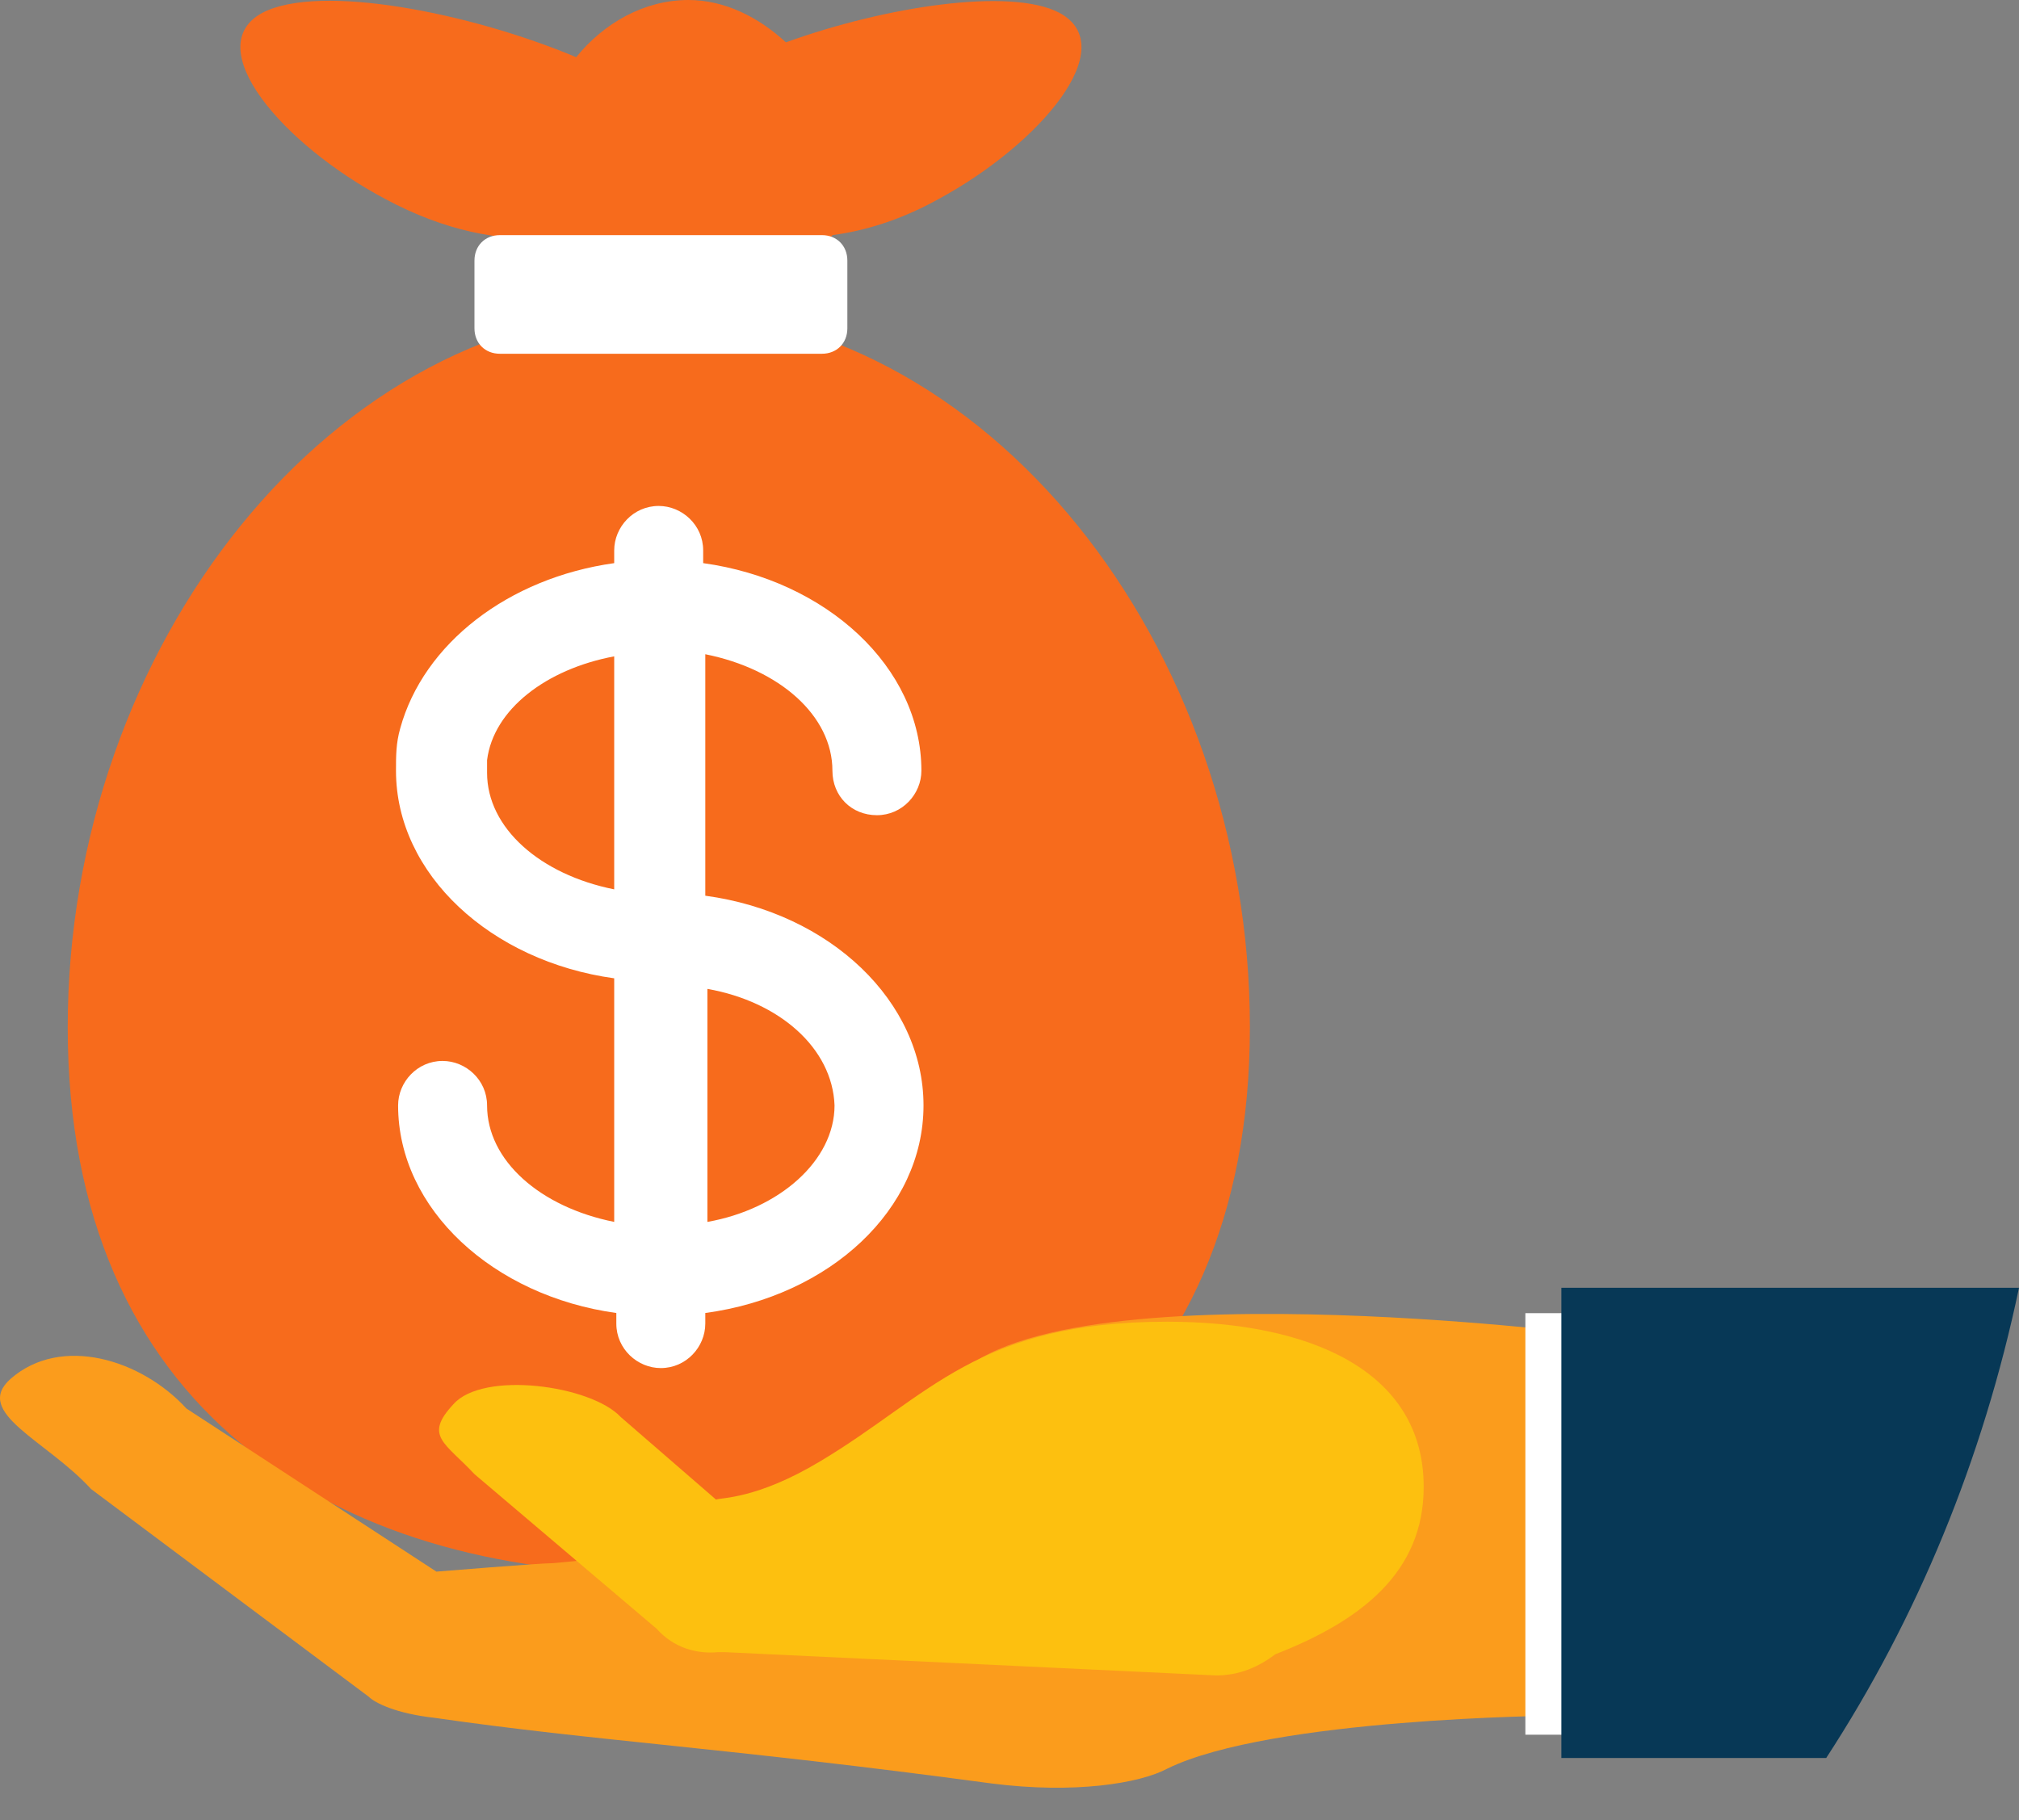 <svg width="61" height="55" viewBox="0 0 61 55" fill="none" xmlns="http://www.w3.org/2000/svg">
<rect x="0" y="0" width="61" height="55" fill="#808080" stroke="none"/>
<path d="M37.763 31.045C37.763 42.567 29.762 47.559 19.905 47.559C10.047 47.559 2.046 42.567 2.046 31.045C2.046 19.523 10.047 9.346 19.905 9.346C29.826 9.346 37.763 19.523 37.763 31.045Z" fill="#F76B1C"/>
<path d="M32.002 0.384C30.53 -0.384 26.753 0.192 23.745 1.28C22.913 0.512 21.889 0 20.8 0C19.456 0 18.24 0.704 17.408 1.728C14.207 0.384 9.663 -0.512 7.934 0.384C6.014 1.408 8.51 4.353 11.647 6.017C13.439 6.977 15.104 7.297 16.512 7.169C17.344 8.129 18.944 8.449 20.8 8.449C22.721 8.449 24.321 8.065 25.153 7.105C26.113 6.977 27.201 6.657 28.354 6.017C31.426 4.353 33.922 1.408 32.002 0.384Z" fill="#F76B1C"/>
<path d="M25.601 9.922C25.601 10.37 25.281 10.69 24.833 10.69H15.103C14.655 10.69 14.335 10.37 14.335 9.922V7.874C14.335 7.426 14.655 7.105 15.103 7.105H24.833C25.281 7.105 25.601 7.426 25.601 7.874V9.922Z" fill="white"/>
<path d="M21.309 27.067V19.77C23.55 20.218 25.15 21.626 25.15 23.29C25.15 24.058 25.726 24.634 26.494 24.634C27.262 24.634 27.838 23.994 27.838 23.29C27.838 20.154 24.958 17.529 21.245 17.017V16.633C21.245 15.865 20.605 15.289 19.901 15.289C19.133 15.289 18.557 15.929 18.557 16.633V17.017C15.356 17.465 12.796 19.45 12.092 22.01C11.964 22.458 11.964 22.842 11.964 23.29C11.964 26.427 14.844 29.051 18.557 29.563V36.924C16.317 36.476 14.716 35.068 14.716 33.404C14.716 32.636 14.076 32.06 13.372 32.06C12.604 32.06 12.028 32.7 12.028 33.404C12.028 36.54 14.908 39.165 18.621 39.677V39.997C18.621 40.765 19.261 41.341 19.965 41.341C20.733 41.341 21.309 40.701 21.309 39.997V39.677C25.086 39.165 27.902 36.54 27.902 33.404C27.902 30.267 25.086 27.579 21.309 27.067ZM14.716 22.97C14.908 21.434 16.509 20.218 18.557 19.834V26.875C16.317 26.427 14.716 25.018 14.716 23.354C14.716 23.226 14.716 23.098 14.716 22.97ZM25.214 33.404C25.214 35.068 23.55 36.54 21.373 36.924V29.883C23.55 30.267 25.15 31.675 25.214 33.404ZM19.965 27.003C19.837 27.003 19.965 27.003 19.965 27.003V27.003Z" fill="white"/>
<path d="M46.982 40.195C47.174 40.259 28.547 37.955 28.355 42.82C28.227 46.34 16.705 47.236 16.705 47.236C16.321 47.236 13.185 47.492 13.185 47.492L5.632 42.563C4.287 41.091 1.855 40.323 0.319 41.667C-0.833 42.692 1.407 43.524 2.751 44.996L11.136 51.269C11.329 51.461 11.969 51.781 13.121 51.909C17.985 52.613 21.89 52.805 29.955 53.893C32.452 54.213 34.436 53.893 35.268 53.445C38.405 51.909 47.046 51.845 47.046 51.845L46.982 40.195Z" fill="#FB9C1C"/>
<path d="M24.771 44.164C22.851 45.316 21.762 45.252 21.634 45.316L18.754 42.82C17.858 41.86 14.593 41.412 13.697 42.436C12.801 43.396 13.441 43.588 14.337 44.548L19.842 49.221C20.354 49.797 21.058 49.989 21.698 49.925C21.762 49.925 21.826 49.925 21.89 49.925L36.741 50.629C37.445 50.629 38.021 50.373 38.533 49.989C41.157 48.965 43.014 47.493 43.014 44.932C43.014 41.412 39.557 39.94 35.269 39.94C29.508 39.94 28.099 42.18 24.771 44.164Z" fill="#FDC00F"/>
<path d="M48.198 39.682H46.086V52.42H48.198V39.682Z" fill="white"/>
<path d="M61 38.914H47.174V53.124H55.175C57.928 48.9 59.912 44.099 61 38.914Z" fill="#073856"/>
</svg>
